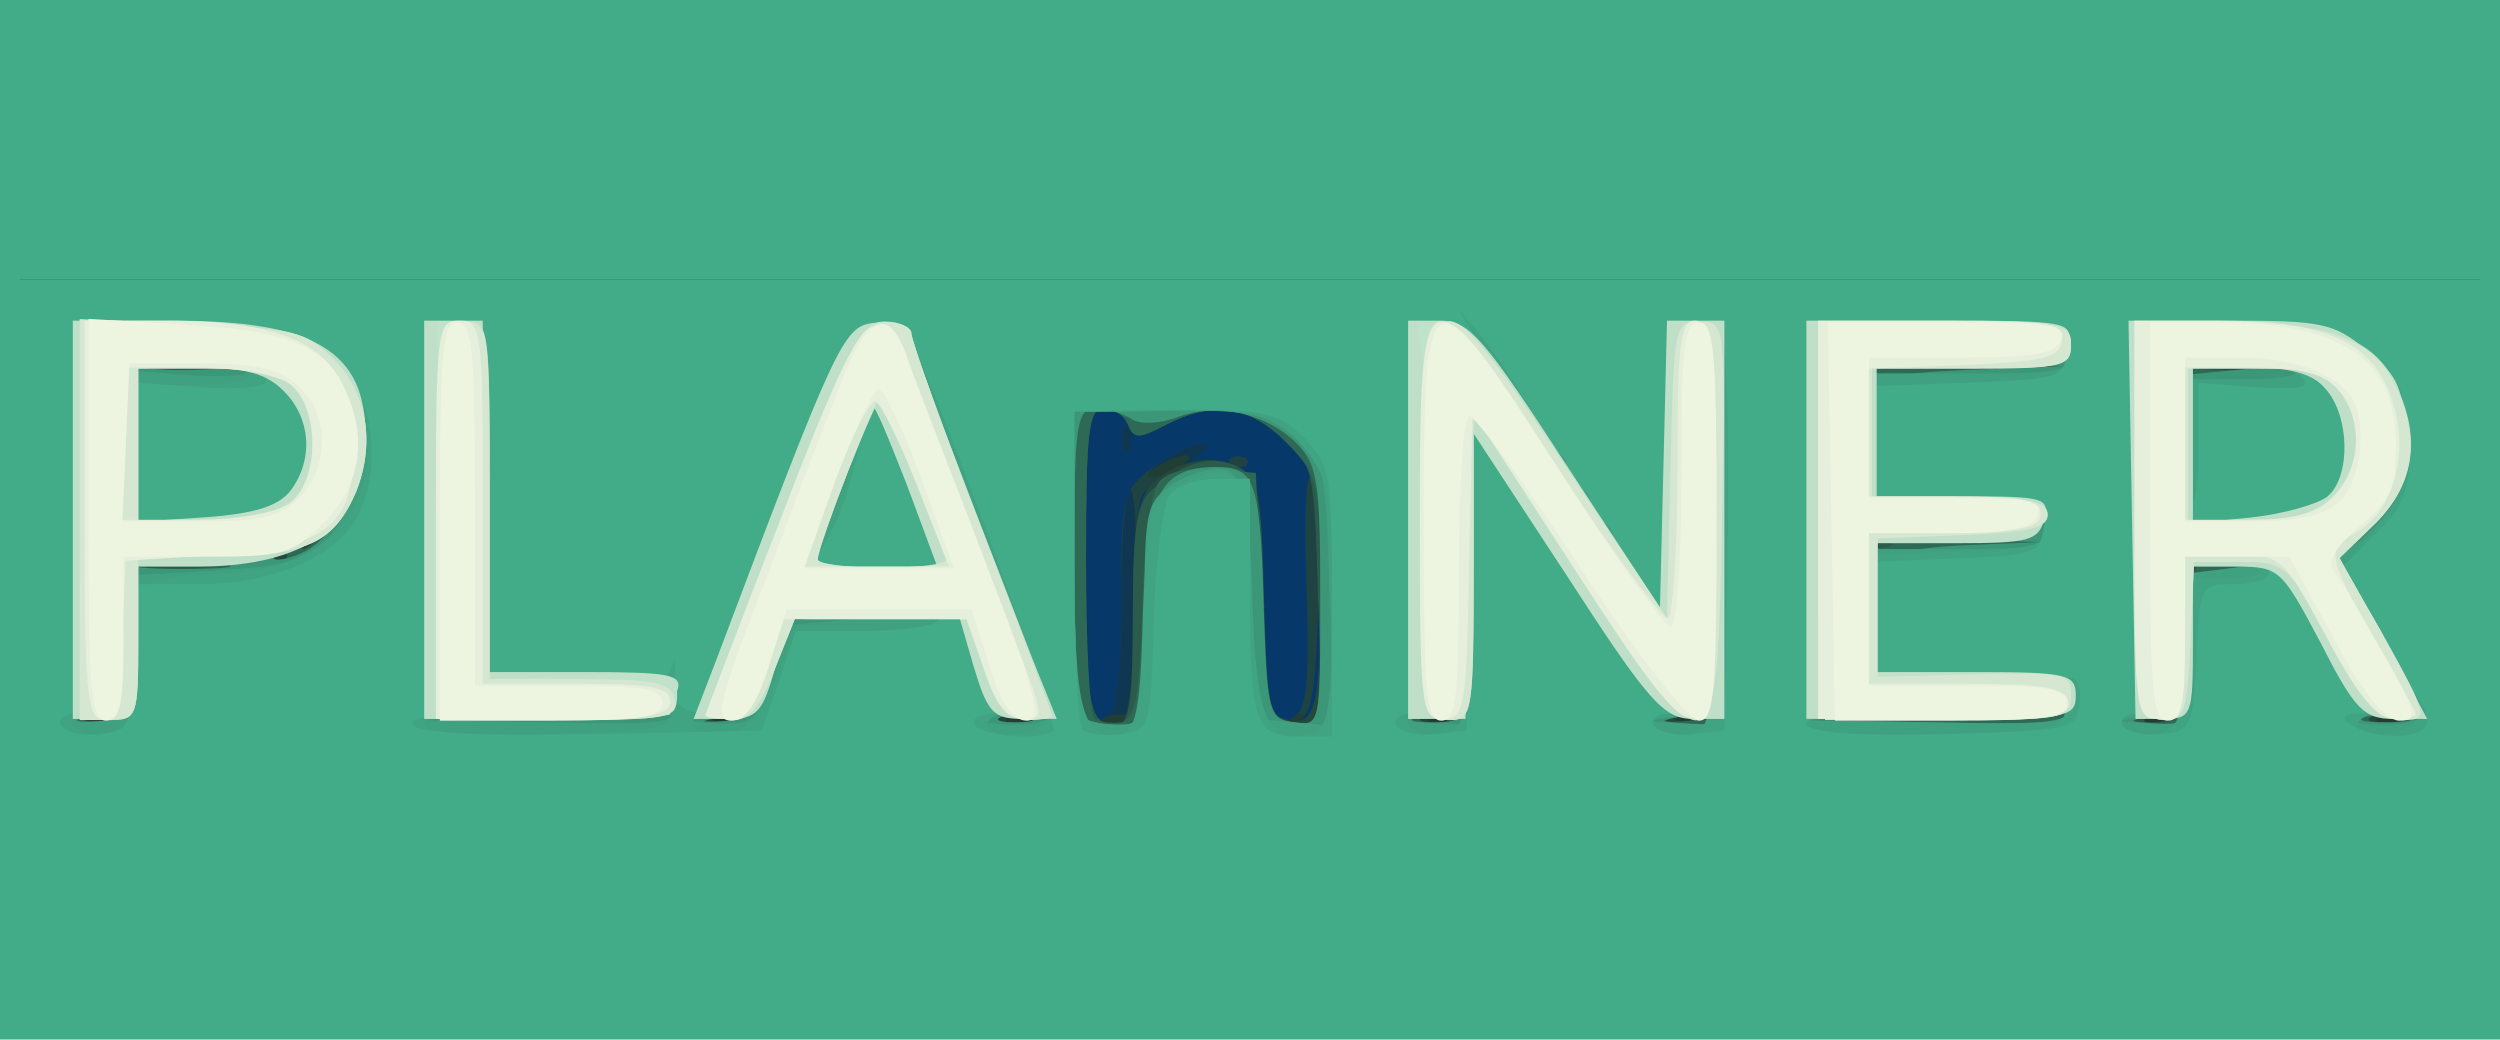<?xml version="1.0" encoding="UTF-8" standalone="no"?>
<svg
   xmlns:dc="http://purl.org/dc/elements/1.1/"
   xmlns:cc="http://creativecommons.org/ns#"
   xmlns:rdf="http://www.w3.org/1999/02/22-rdf-syntax-ns#"
   xmlns:svg="http://www.w3.org/2000/svg"
   xmlns="http://www.w3.org/2000/svg"
   xmlns:sodipodi="http://sodipodi.sourceforge.net/DTD/sodipodi-0.dtd"
   xmlns:inkscape="http://www.inkscape.org/namespaces/inkscape"
   version="1.0"
   width="213.431"
   height="88.749"
   viewBox="0 0 2134.308 887.491"
   preserveAspectRatio="xMidYMid meet"
   id="svg100"
   sodipodi:docname="planner.svg"
   inkscape:version="0.92.4 (5da689c313, 2019-01-14)">
  <defs
     id="defs104" />
  <sodipodi:namedview
     pagecolor="#ffffff"
     bordercolor="#666666"
     borderopacity="1"
     objecttolerance="10"
     gridtolerance="10"
     guidetolerance="10"
     inkscape:pageopacity="0"
     inkscape:pageshadow="2"
     inkscape:window-width="1920"
     inkscape:window-height="1017"
     id="namedview102"
     showgrid="false"
     inkscape:zoom="3.2666667"
     inkscape:cx="89.813618"
     inkscape:cy="24.385478"
     inkscape:window-x="-8"
     inkscape:window-y="-8"
     inkscape:window-maximized="1"
     inkscape:current-layer="svg100" />
  <rect
     style="fill:#42ab88;fill-opacity:1;stroke-width:10"
     id="rect108"
     width="2134.308"
     height="887.491"
     x="0"
     y="-2.8421709e-14" />
  <g
     id="layer101"
     transform="translate(17.154,238.746)"
     style="fill:#213e34;stroke:none">
    <path
       d="M 0,205 V 0 H 1050 2100 V 205 410 H 1050 0 Z"
       id="path2"
       inkscape:connector-curvature="0" />
  </g>
  <g
     id="layer102"
     transform="translate(17.154,238.746)"
     style="fill:#103751;stroke:none">
    <path
       d="M 0,205 V 0 H 1050 2100 V 205 410 H 1050 0 Z m 77,169 c -3,-3 -12,-4 -19,-1 -8,3 -5,6 6,6 11,1 17,-2 13,-5 z m 421,-1 c -27,-2 -69,-2 -95,0 -27,2 -5,3 47,3 52,0 74,-1 48,-3 z m 109,0 c -4,-3 -10,-3 -14,0 -3,4 0,7 7,7 7,0 10,-3 7,-7 z m 250,0 c -4,-3 -10,-3 -14,0 -3,4 0,7 7,7 7,0 10,-3 7,-7 z m 90,1 c -3,-3 -12,-4 -19,-1 -8,3 -5,6 6,6 11,1 17,-2 13,-5 z m 150,-1 c -4,-3 -10,-3 -14,0 -3,4 0,7 7,7 7,0 10,-3 7,-7 z m 120,0 c -4,-3 -10,-3 -14,0 -3,4 0,7 7,7 7,0 10,-3 7,-7 z m 220,1 c -3,-3 -12,-4 -19,-1 -8,3 -5,6 6,6 11,1 17,-2 13,-5 z m 251,-1 c -26,-2 -71,-2 -100,0 -29,2 -8,3 47,3 55,0 79,-1 53,-3 z m 139,0 c -4,-3 -10,-3 -14,0 -3,4 0,7 7,7 7,0 10,-3 7,-7 z m 200,0 c -4,-3 -10,-3 -14,0 -3,4 0,7 7,7 7,0 10,-3 7,-7 z M 990,160 c 8,-5 11,-10 5,-10 -5,0 -17,5 -25,10 -8,5 -10,10 -5,10 6,0 17,-5 25,-10 z"
       id="path5"
       inkscape:connector-curvature="0" />
  </g>
  <g
     id="layer103"
     transform="translate(17.154,238.746)"
     style="fill:#1f4340;stroke:none">
    <path
       d="M 0,205 V 0 H 1050 2100 V 205 410 H 1050 0 Z m 77,169 c -3,-3 -12,-4 -19,-1 -8,3 -5,6 6,6 11,1 17,-2 13,-5 z m 421,-1 c -27,-2 -69,-2 -95,0 -27,2 -5,3 47,3 52,0 74,-1 48,-3 z m 109,0 c -4,-3 -10,-3 -14,0 -3,4 0,7 7,7 7,0 10,-3 7,-7 z m 250,0 c -4,-3 -10,-3 -14,0 -3,4 0,7 7,7 7,0 10,-3 7,-7 z m 95,-93 c 2,-55 0,-100 -4,-100 -5,0 -8,42 -8,94 0,66 -4,96 -12,99 -8,3 -7,6 4,6 14,1 17,-13 20,-99 z m 145,93 c -4,-3 -10,-3 -14,0 -3,4 0,7 7,7 7,0 10,-3 7,-7 z m 120,0 c -4,-3 -10,-3 -14,0 -3,4 0,7 7,7 7,0 10,-3 7,-7 z m 220,1 c -3,-3 -12,-4 -19,-1 -8,3 -5,6 6,6 11,1 17,-2 13,-5 z m 251,-1 c -26,-2 -71,-2 -100,0 -29,2 -8,3 47,3 55,0 79,-1 53,-3 z m 139,0 c -4,-3 -10,-3 -14,0 -3,4 0,7 7,7 7,0 10,-3 7,-7 z m 200,0 c -4,-3 -10,-3 -14,0 -3,4 0,7 7,7 7,0 10,-3 7,-7 z M 1097,163 c -4,-3 -7,0 -7,7 0,7 3,10 7,7 3,-4 3,-10 0,-14 z m -97,-8 c 16,-9 19,-14 9,-15 -8,0 -24,7 -35,15 -24,18 -7,19 26,0 z m -53,-27 c -3,-8 -6,-5 -6,6 -1,11 2,17 5,13 3,-3 4,-12 1,-19 z"
       id="path8"
       inkscape:connector-curvature="0" />
  </g>
  <g
     id="layer104"
     transform="translate(17.154,238.746)"
     style="fill:#06386a;stroke:none">
    <path
       d="M 0,205 V 0 H 1050 2100 V 205 410 H 1050 0 Z m 77,169 c -3,-3 -12,-4 -19,-1 -8,3 -5,6 6,6 11,1 17,-2 13,-5 z m 421,-1 c -27,-2 -69,-2 -95,0 -27,2 -5,3 47,3 52,0 74,-1 48,-3 z m 109,0 c -4,-3 -10,-3 -14,0 -3,4 0,7 7,7 7,0 10,-3 7,-7 z m 250,0 c -4,-3 -10,-3 -14,0 -3,4 0,7 7,7 7,0 10,-3 7,-7 z m 93,-85 c 0,-51 4,-98 8,-104 4,-6 21,-18 37,-27 18,-10 23,-16 14,-17 -9,0 -28,9 -43,21 -25,19 -26,25 -26,114 0,65 -4,95 -12,98 -8,3 -6,6 5,6 15,1 17,-10 17,-91 z m 158,-4 c 1,-50 -1,-100 -5,-112 -5,-13 -7,23 -5,84 3,82 1,109 -9,116 -11,8 -11,9 1,5 12,-3 16,-24 18,-93 z m 109,89 c -4,-3 -10,-3 -14,0 -3,4 0,7 7,7 7,0 10,-3 7,-7 z m 220,1 c -3,-3 -12,-4 -19,-1 -8,3 -5,6 6,6 11,1 17,-2 13,-5 z m 251,-1 c -26,-2 -71,-2 -100,0 -29,2 -8,3 47,3 55,0 79,-1 53,-3 z m 139,0 c -4,-3 -10,-3 -14,0 -3,4 0,7 7,7 7,0 10,-3 7,-7 z m 200,0 c -4,-3 -10,-3 -14,0 -3,4 0,7 7,7 7,0 10,-3 7,-7 z M 1047,153 c -4,-3 -10,-3 -14,0 -3,4 0,7 7,7 7,0 10,-3 7,-7 z M 947,128 c -3,-8 -6,-5 -6,6 -1,11 2,17 5,13 3,-3 4,-12 1,-19 z"
       id="path11"
       inkscape:connector-curvature="0" />
  </g>
  <g
     id="layer105"
     transform="translate(17.154,238.746)"
     style="fill:#24483c;stroke:none">
    <path
       d="M 0,205 V 0 H 1050 2100 V 205 410 H 1050 0 Z m 77,169 c -3,-3 -12,-4 -19,-1 -8,3 -5,6 6,6 11,1 17,-2 13,-5 z m 421,-1 c -27,-2 -69,-2 -95,0 -27,2 -5,3 47,3 52,0 74,-1 48,-3 z m 109,0 c -4,-3 -10,-3 -14,0 -3,4 0,7 7,7 7,0 10,-3 7,-7 z m 250,0 c -4,-3 -10,-3 -14,0 -3,4 0,7 7,7 7,0 10,-3 7,-7 z m 93,-87 c 0,-71 4,-98 15,-110 22,-22 52,-28 75,-16 18,10 20,20 20,109 0,83 3,100 17,105 29,12 35,-10 31,-114 -3,-97 -4,-103 -31,-126 -32,-27 -60,-30 -99,-10 -23,12 -27,12 -32,0 -3,-8 -12,-14 -21,-14 -13,0 -15,20 -15,128 0,130 2,142 27,142 10,0 13,-22 13,-94 z m 267,87 c -4,-3 -10,-3 -14,0 -3,4 0,7 7,7 7,0 10,-3 7,-7 z m 220,1 c -3,-3 -12,-4 -19,-1 -8,3 -5,6 6,6 11,1 17,-2 13,-5 z m 251,-1 c -26,-2 -71,-2 -100,0 -29,2 -8,3 47,3 55,0 79,-1 53,-3 z m 139,0 c -4,-3 -10,-3 -14,0 -3,4 0,7 7,7 7,0 10,-3 7,-7 z m 200,0 c -4,-3 -10,-3 -14,0 -3,4 0,7 7,7 7,0 10,-3 7,-7 z"
       id="path14"
       inkscape:connector-curvature="0" />
  </g>
  <g
     id="layer106"
     transform="translate(17.154,238.746)"
     style="fill:#2a5b4b;stroke:none">
    <path
       d="M 0,205 V 0 H 1050 2100 V 205 410 H 1050 0 Z m 77,169 c -3,-3 -12,-4 -19,-1 -8,3 -5,6 6,6 11,1 17,-2 13,-5 z m 426,-1 c -29,-2 -77,-2 -105,0 -29,2 -6,3 52,3 58,0 81,-1 53,-3 z m 110,0 c -7,-2 -19,-2 -25,0 -7,3 -2,5 12,5 14,0 19,-2 13,-5 z m 250,0 c -7,-2 -19,-2 -25,0 -7,3 -2,5 12,5 14,0 19,-2 13,-5 z m 87,-86 c 0,-77 3,-97 18,-109 26,-23 51,-29 72,-18 17,9 20,24 22,113 3,98 4,102 26,105 l 24,4 -4,-112 c -3,-108 -4,-113 -31,-136 -32,-27 -60,-30 -99,-10 -23,12 -27,12 -32,0 -3,-8 -12,-14 -21,-14 -13,0 -15,20 -15,128 0,130 2,142 27,142 10,0 13,-22 13,-93 z m 267,87 c -3,-3 -12,-4 -19,-1 -8,3 -5,6 6,6 11,1 17,-2 13,-5 z m 216,-1 c -7,-2 -19,-2 -25,0 -7,3 -2,5 12,5 14,0 19,-2 13,-5 z m 260,0 c -29,-2 -78,-2 -110,0 -32,2 -8,3 52,3 61,0 87,-1 58,-3 z m 144,1 c -3,-3 -12,-4 -19,-1 -8,3 -5,6 6,6 11,1 17,-2 13,-5 z m 196,-1 c -7,-2 -19,-2 -25,0 -7,3 -2,5 12,5 14,0 19,-2 13,-5 z M 747,283 c -20,-2 -52,-2 -70,0 -17,2 0,4 38,4 39,0 53,-2 32,-4 z M 227,233 c -4,-3 -10,-3 -14,0 -3,4 0,7 7,7 7,0 10,-3 7,-7 z m 34,-20 c 13,-16 12,-17 -3,-4 -10,7 -18,15 -18,17 0,8 8,3 21,-13 z m 1744,-3 c 3,-5 4,-10 1,-10 -3,0 -8,5 -11,10 -3,6 -4,10 -1,10 3,0 8,-4 11,-10 z M 163,73 c -13,-2 -35,-2 -50,0 -16,2 -5,4 22,4 28,0 40,-2 28,-4 z m 1530,0 c -24,-2 -62,-2 -85,0 -24,2 -5,4 42,4 47,0 66,-2 43,-4 z m 220,0 c -13,-2 -35,-2 -50,0 -16,2 -5,4 22,4 28,0 40,-2 28,-4 z"
       id="path17"
       inkscape:connector-curvature="0" />
  </g>
  <g
     id="layer107"
     transform="translate(17.154,238.746)"
     style="fill:#2e6955;stroke:none">
    <path
       d="M 0,205 V 0 H 1050 2100 V 205 410 H 1050 0 Z m 83,168 c -7,-2 -19,-2 -25,0 -7,3 -2,5 12,5 14,0 19,-2 13,-5 z m 420,0 c -29,-2 -77,-2 -105,0 -29,2 -6,3 52,3 58,0 81,-1 53,-3 z m 110,0 c -7,-2 -19,-2 -25,0 -7,3 -2,5 12,5 14,0 19,-2 13,-5 z m 250,0 c -7,-2 -19,-2 -25,0 -7,3 -2,5 12,5 14,0 19,-2 13,-5 z m 95,-93 c 1,-51 8,-100 14,-107 7,-9 26,-13 47,-11 l 36,3 5,105 c 5,100 6,105 28,108 22,3 22,2 22,-103 0,-104 -1,-107 -29,-136 -32,-32 -62,-36 -103,-15 -23,12 -27,12 -32,0 -3,-8 -12,-14 -21,-14 -13,0 -15,20 -15,128 0,71 3,132 7,136 4,4 14,5 23,4 12,-3 16,-22 18,-98 z m 265,93 c -7,-2 -19,-2 -25,0 -7,3 -2,5 12,5 14,0 19,-2 13,-5 z m 222,-161 1,-162 -3,159 c -3,156 -4,160 -26,164 -19,5 -19,5 3,4 l 25,-2 z m 248,161 c -29,-2 -78,-2 -110,0 -32,2 -8,3 52,3 61,0 87,-1 58,-3 z m 140,0 c -7,-2 -19,-2 -25,0 -7,3 -2,5 12,5 14,0 19,-2 13,-5 z m 200,0 c -7,-2 -19,-2 -25,0 -7,3 -2,5 12,5 14,0 19,-2 13,-5 z M 747,283 c -20,-2 -52,-2 -70,0 -17,2 0,4 38,4 39,0 53,-2 32,-4 z M 158,243 c -16,-2 -40,-2 -55,0 -16,2 -3,4 27,4 30,0 43,-2 28,-4 z m 1699,0 c -4,-3 -10,-3 -14,0 -3,4 0,7 7,7 7,0 10,-3 7,-7 z M 227,233 c -4,-3 -10,-3 -14,0 -3,4 0,7 7,7 7,0 10,-3 7,-7 z m 38,-23 c 10,-11 16,-20 13,-20 -3,0 -13,9 -23,20 -10,11 -16,20 -13,20 3,0 13,-9 23,-20 z m 1332,14 c -3,-3 -12,-4 -19,-1 -8,3 -5,6 6,6 11,1 17,-2 13,-5 z m 409,-16 19,-23 -25,20 c -14,11 -27,21 -29,22 -2,2 0,3 6,3 5,0 18,-10 29,-22 z m 21,-45 c -4,-3 -7,0 -7,7 0,7 3,10 7,7 3,-4 3,-10 0,-14 z M 287,153 c -4,-3 -7,0 -7,7 0,7 3,10 7,7 3,-4 3,-10 0,-14 z m 430,-50 c -4,-3 -7,0 -7,7 0,7 3,10 7,7 3,-4 3,-10 0,-14 z M 163,73 c -13,-2 -35,-2 -50,0 -16,2 -5,4 22,4 28,0 40,-2 28,-4 z m 1540,0 c -23,-2 -64,-2 -90,0 -26,2 -7,3 42,3 50,0 71,-1 48,-3 z m 210,0 c -13,-2 -35,-2 -50,0 -16,2 -5,4 22,4 28,0 40,-2 28,-4 z"
       id="path20"
       inkscape:connector-curvature="0" />
  </g>
  <g
     id="layer108"
     transform="translate(17.154,238.746)"
     style="fill:#3c9779;stroke:none">
    <path
       d="M 0,205 V 0 H 1050 2100 V 205 410 H 1050 0 Z m 83,168 c -7,-2 -21,-2 -30,0 -10,3 -4,5 12,5 17,0 24,-2 18,-5 z m 420,0 c -29,-2 -78,-2 -110,0 -32,2 -8,3 52,3 61,0 87,-1 58,-3 z m 137,-40 14,-42 66,-4 65,-4 -69,1 -69,1 -14,42 c -10,29 -21,43 -36,47 -18,3 -18,4 3,3 20,-2 28,-11 40,-44 z m 223,40 c -7,-2 -19,-2 -25,0 -7,3 -2,5 12,5 14,0 19,-2 13,-5 z m 97,-85 c 0,-103 12,-128 61,-128 34,0 38,11 41,130 3,80 4,85 26,88 22,3 22,2 22,-107 0,-97 -2,-113 -20,-131 -26,-26 -67,-35 -101,-23 -15,6 -33,7 -40,2 -8,-5 -22,-9 -31,-9 -16,0 -18,13 -18,128 0,71 3,132 7,135 3,4 17,7 30,7 22,0 23,-2 23,-92 z m 263,85 c -7,-2 -21,-2 -30,0 -10,3 -4,5 12,5 17,0 24,-2 18,-5 z m 225,-165 -2,-173 -3,167 c -3,163 -4,167 -26,171 -19,4 -18,4 6,6 l 27,1 z m 302,155 c 0,-13 -3,-14 -8,-6 -5,8 -44,13 -112,16 l -105,3 113,2 c 101,2 112,0 112,-15 z m 100,-47 v -65 l 33,-4 c 31,-4 31,-4 -5,-5 l -38,-2 v 64 c 0,59 -2,65 -22,69 -20,4 -19,4 5,6 27,1 27,1 27,-63 z m 188,57 c -10,-2 -26,-2 -35,0 -10,3 -2,5 17,5 19,0 27,-2 18,-5 z M 173,243 c -18,-2 -48,-2 -65,0 -18,2 -4,4 32,4 36,0 50,-2 33,-4 z m 1482,-16 70,-3 -77,-2 c -68,-2 -78,0 -78,16 0,11 3,13 8,5 4,-7 38,-14 77,-16 z m -1404,0 c 19,-14 39,-51 39,-69 -1,-7 -7,1 -15,19 -7,17 -26,38 -42,47 -15,8 -21,15 -13,15 8,0 22,-5 31,-12 z m 448,-58 c 13,-33 21,-62 19,-64 -2,-2 -15,27 -30,65 -14,39 -22,68 -18,65 4,-2 17,-32 29,-66 z m 1318,31 c 7,-8 12,-22 12,-30 0,-8 -4,-5 -9,7 -5,12 -18,28 -30,35 -11,7 -20,17 -20,22 0,9 28,-11 47,-34 z m -124,-123 42,-4 -47,-1 -48,-2 2,68 2,67 3,-62 4,-62 z m -316,51 c -3,-8 -6,-5 -6,6 -1,11 2,17 5,13 3,-3 4,-12 1,-19 z m 86,-51 82,-3 -87,-2 c -85,-2 -88,-1 -87,21 1,16 3,17 6,5 4,-14 19,-18 86,-21 z M 168,73 c -16,-2 -40,-2 -55,0 -16,2 -3,4 27,4 30,0 43,-2 28,-4 z"
       id="path23"
       inkscape:connector-curvature="0" />
  </g>
  <g
     id="layer109"
     transform="translate(17.154,238.746)"
     style="fill:#3fa180;stroke:none">
    <path
       d="M 0,205 V 0 H 1050 2100 V 205 410 H 1050 0 Z m 98,109 3,-62 70,-4 c 52,-3 74,-9 89,-24 24,-24 43,-81 29,-89 -5,-4 -9,1 -9,9 0,58 -57,96 -144,96 H 80 v 64 c 0,59 -2,65 -22,69 -16,4 -13,5 7,4 30,-2 30,-3 33,-63 z m 462,44 c -1,-21 -2,-22 -14,-6 -10,14 -33,18 -112,21 l -99,3 113,2 c 110,2 112,2 112,-20 z m 82,-20 15,-43 64,-6 64,-6 -71,-1 -71,-2 -13,44 c -10,37 -17,46 -39,49 -23,4 -23,4 6,6 28,1 33,-3 45,-41 z m 238,34 c 0,-5 -13,-7 -30,-4 -16,2 -30,6 -30,8 0,2 14,4 30,4 17,0 30,-4 30,-8 z m 80,-87 c 0,-89 1,-95 25,-111 13,-8 32,-14 42,-12 16,3 19,17 23,108 l 5,105 33,3 34,3 -4,-111 c -3,-108 -4,-113 -30,-135 -25,-21 -37,-24 -108,-23 l -80,1 v 127 c 0,70 3,130 7,133 3,4 17,7 30,7 22,0 23,-2 23,-95 z m 280,-24 c 0,-69 -4,-122 -10,-126 -6,-4 -10,36 -10,114 0,116 -1,120 -22,124 -17,3 -14,5 10,6 l 32,1 z m 208,-53 -2,-173 -3,167 -3,167 -28,4 c -25,4 -24,4 6,6 l 32,1 z m 301,150 c -1,-17 -3,-18 -6,-6 -4,15 -21,18 -116,21 l -112,3 118,2 c 116,2 117,2 116,-20 z m 101,-42 v -65 l 33,-4 c 31,-4 31,-4 -5,-5 l -38,-2 v 64 c 0,63 -1,65 -27,69 -26,4 -26,4 5,6 l 32,1 z m 200,56 c 0,-5 -13,-7 -30,-4 -16,2 -30,6 -30,8 0,2 14,4 30,4 17,0 30,-4 30,-8 z M 400,185 c 0,-90 -4,-145 -10,-145 -6,0 -10,55 -10,145 0,90 4,145 10,145 6,0 10,-55 10,-145 z m 1256,45 c 70,0 74,-1 74,-22 -1,-21 -2,-22 -14,-5 -10,13 -28,17 -80,17 h -66 l 2,58 2,57 3,-52 4,-53 z m -809,53 c -4,-3 -7,0 -7,7 0,7 3,10 7,7 3,-4 3,-10 0,-14 z m -20,-50 c -4,-3 -7,0 -7,7 0,7 3,10 7,7 3,-4 3,-10 0,-14 z M 699,184 c 19,-51 28,-94 16,-83 -11,12 -54,139 -46,139 4,0 18,-25 30,-56 z m 1328,5 c 15,-29 17,-83 3,-74 -5,3 -10,19 -10,35 0,17 -10,37 -25,51 -13,13 -25,28 -25,33 0,15 44,-20 57,-45 z M 100,139 V 78 l 49,4 c 27,1 47,0 44,-4 -2,-5 -29,-8 -59,-8 H 80 v 65 c 0,37 4,65 10,65 6,0 10,-27 10,-61 z M 1902,85 c 25,0 44,-3 41,-7 -2,-5 -26,-8 -54,-8 h -49 l 2,68 1,67 6,-60 6,-60 z m -236,-5 c 81,0 84,-1 84,-22 -1,-21 -2,-22 -14,-5 -11,13 -29,17 -90,17 h -76 l 2,58 2,57 3,-52 4,-53 z m -869,73 c -4,-3 -7,0 -7,7 0,7 3,10 7,7 3,-4 3,-10 0,-14 z M 287,103 c -4,-3 -7,0 -7,7 0,7 3,10 7,7 3,-4 3,-10 0,-14 z m 490,0 c -4,-3 -7,0 -7,7 0,7 3,10 7,7 3,-4 3,-10 0,-14 z M 757,53 c -4,-3 -7,0 -7,7 0,7 3,10 7,7 3,-4 3,-10 0,-14 z"
       id="path26"
       inkscape:connector-curvature="0" />
  </g>
  <g
     id="layer110"
     transform="translate(17.154,238.746)"
     style="fill:#40a483;stroke:none">
    <path
       d="M 0,205 V 0 H 1050 2100 V 205 410 H 1050 0 Z m 98,120 c 2,-33 8,-62 14,-66 5,-4 33,-7 61,-8 86,-2 137,-57 121,-129 l -8,-37 -3,35 c -9,87 -49,120 -147,120 H 80 v 65 c 0,59 -2,65 -21,65 -12,0 -17,4 -14,11 4,5 17,9 28,7 19,-3 22,-10 25,-63 z m 460,35 c 2,-23 1,-24 -11,-7 -12,14 -31,17 -111,17 -64,0 -95,3 -91,10 4,7 46,10 108,8 101,-3 102,-3 105,-28 z m 73,10 c 5,-8 13,-27 19,-42 9,-26 13,-28 69,-28 33,0 63,-4 66,-10 4,-6 -21,-10 -68,-10 h -74 l -13,45 c -11,38 -17,45 -37,45 -14,0 -22,4 -18,11 9,14 46,7 56,-11 z m 246,4 c 2,-7 -8,-9 -27,-6 -16,2 -27,8 -24,14 8,12 46,6 51,-8 z m 81,-69 c 3,-104 7,-120 34,-131 50,-22 57,-11 60,98 3,106 14,129 52,115 13,-5 16,-23 16,-111 0,-97 -2,-106 -26,-135 -25,-30 -27,-30 -110,-29 l -84,1 v 127 c 0,129 7,154 40,148 12,-3 16,-21 18,-83 z m 280,-39 c 2,-73 -1,-123 -8,-130 -7,-7 -10,28 -10,112 0,116 -1,122 -21,122 -12,0 -17,4 -14,11 4,5 17,9 28,7 21,-3 22,-9 25,-122 z m 207,-56 1,-175 -3,168 -3,167 h -26 c -15,0 -23,4 -19,11 4,5 17,9 28,7 22,-3 22,-7 22,-178 z m 302,150 c 1,-14 0,-18 -3,-7 -5,15 -19,17 -115,17 -73,0 -108,3 -104,10 4,7 48,10 113,8 106,-3 107,-3 109,-28 z m 103,-40 5,-65 h 32 c 17,0 29,-3 26,-7 -2,-5 -20,-8 -39,-8 h -34 v 65 c 0,63 -1,65 -26,65 -15,0 -23,4 -19,11 4,5 17,9 28,7 19,-3 23,-11 27,-68 z m 197,54 c 2,-7 -8,-9 -27,-6 -16,2 -27,8 -24,14 8,12 46,6 51,-8 z M 859,311 c -6,-18 -13,-30 -15,-28 -2,2 1,18 7,36 6,18 13,30 15,28 2,-2 -1,-18 -7,-36 z M 400,185 c 0,-90 -4,-145 -10,-145 -6,0 -10,55 -10,145 0,90 4,145 10,145 6,0 10,-55 10,-145 z m 1258,47 c 67,-3 72,-4 72,-25 -1,-20 -2,-21 -14,-4 -10,13 -28,17 -80,17 h -66 l 2,58 1,57 6,-50 6,-50 z m 362,78 c -6,-11 -13,-20 -16,-20 -2,0 0,9 6,20 6,11 13,20 16,20 2,0 0,-9 -6,-20 z M 831,243 c -12,-20 -14,-14 -5,12 4,9 9,14 11,11 3,-2 0,-13 -6,-23 z m 1156,11 c -4,-4 7,-22 23,-41 21,-24 30,-44 30,-69 0,-21 -4,-33 -10,-29 -5,3 -10,19 -10,34 0,17 -10,39 -26,54 -23,24 -28,57 -8,57 4,0 4,-3 1,-6 z M 701,185 c 17,-46 26,-95 14,-84 -13,13 -54,140 -44,137 6,-2 20,-26 30,-53 z m 108,-4 c -6,-18 -13,-30 -15,-28 -2,2 1,18 7,36 6,18 13,30 15,28 2,-2 -1,-18 -7,-36 z M 100,145 V 90 h 51 c 31,0 48,-4 44,-10 -3,-5 -31,-10 -61,-10 H 80 v 65 c 0,37 4,65 10,65 6,0 10,-25 10,-55 z M 1905,92 c 42,2 51,0 43,-9 -6,-7 -32,-13 -59,-13 h -49 l 2,68 2,67 3,-58 4,-59 z m -242,-4 c 79,-3 82,-4 85,-28 2,-23 1,-24 -11,-7 -11,13 -30,17 -91,17 h -76 l 2,58 c 2,56 2,56 5,10 l 4,-47 z m -343,68 c 0,-3 -5,-8 -12,-12 -7,-4 -8,-3 -4,4 7,12 16,16 16,8 z M 771,84 C 760,57 751,39 751,45 c -1,14 31,96 36,92 2,-3 -5,-26 -16,-53 z m 529,42 c 0,-3 -5,-8 -12,-12 -7,-4 -8,-3 -4,4 7,12 16,16 16,8 z m -20,-30 c 0,-3 -5,-8 -12,-12 -7,-4 -8,-3 -4,4 7,12 16,16 16,8 z m 747,-13 c -4,-3 -7,0 -7,7 0,7 3,10 7,7 3,-4 3,-10 0,-14 z"
       id="path29"
       inkscape:connector-curvature="0" />
  </g>
  <g
     id="layer111"
     transform="translate(17.154,238.746)"
     style="fill:#42ab88;stroke:none">
    <path
       d="M 0,205 V 0 H 1050 2100 V 205 410 H 1050 0 Z m 98,118 3,-63 h 50 c 60,0 111,-20 133,-51 24,-35 21,-103 -7,-131 -12,-13 -16,-17 -9,-8 15,21 16,81 1,114 -16,35 -67,56 -133,56 H 80 v 65 c 0,63 -1,65 -26,65 -15,0 -23,4 -19,11 4,5 19,9 33,7 26,-3 27,-6 30,-65 z m 550,20 14,-43 h 58 c 32,0 62,-4 65,-10 4,-6 -21,-10 -68,-10 h -74 l -13,45 c -11,40 -16,45 -41,45 -23,0 -29,-5 -30,-22 v -23 l -11,23 c -10,21 -17,22 -115,22 -69,0 -102,3 -98,10 4,7 59,10 153,8 l 145,-3 z m 234,42 C 887,379 779,84 760,51 c -36,-61 16,88 107,307 3,8 -5,12 -27,12 -18,0 -29,4 -25,10 6,10 58,14 67,5 z m 86,-94 c 1,-52 8,-101 14,-108 6,-7 23,-13 39,-13 h 29 v 94 c 0,115 4,126 41,126 h 29 V 275 c 0,-109 -1,-117 -24,-140 -22,-22 -32,-24 -110,-24 l -86,1 v 132 c 0,73 3,136 7,140 4,4 19,6 33,4 25,-3 25,-5 28,-97 z m 270,-25 c 2,-73 -1,-123 -8,-130 -7,-7 -10,28 -10,112 v 122 h -26 c -15,0 -23,4 -19,11 4,5 19,9 33,7 l 27,-3 z m 220,-50 c 1,-106 -1,-173 -8,-180 -7,-7 -10,45 -10,162 v 172 h -26 c -15,0 -23,4 -19,11 4,5 19,9 33,7 l 27,-3 z m 300,147 c 2,-13 -1,-23 -7,-23 -6,0 -11,7 -11,15 0,12 -19,15 -111,15 -73,0 -108,3 -104,10 4,7 49,10 118,8 108,-3 112,-4 115,-25 z m 100,-40 c 3,-62 3,-63 32,-63 17,0 30,-4 30,-10 0,-5 -18,-10 -40,-10 h -40 v 65 c 0,63 -1,65 -26,65 -15,0 -23,4 -19,11 4,5 19,9 33,7 26,-3 27,-6 30,-65 z m 196,58 c 3,-4 -1,-17 -9,-27 -13,-16 -14,-17 -9,-1 5,14 0,17 -27,17 -26,0 -30,3 -19,10 19,12 57,13 64,1 z M 400,179 c 0,-97 -4,-148 -10,-144 -6,4 -10,65 -10,151 0,89 4,144 10,144 6,0 10,-57 10,-151 z m 1253,59 c 68,-3 72,-4 75,-28 2,-23 1,-24 -11,-7 -11,13 -29,17 -81,17 h -66 l 2,58 c 2,56 2,56 5,10 l 4,-47 z m 355,49 -24,-43 28,-28 c 22,-21 28,-36 28,-69 0,-23 -5,-49 -10,-57 -7,-11 -10,0 -10,36 0,42 -5,56 -25,75 -13,13 -25,27 -25,30 0,10 51,99 57,99 2,0 -6,-19 -19,-43 z m -637,-50 c -10,-9 -11,-8 -5,6 3,10 9,15 12,12 3,-3 0,-11 -7,-18 z M 703,191 c 16,-45 23,-101 12,-90 -2,3 -16,35 -30,72 -17,47 -21,67 -12,67 7,0 20,-22 30,-49 z m 657,25 c 0,-3 -5,-8 -12,-12 -7,-4 -8,-3 -4,4 7,12 16,16 16,8 z M 100,144 V 88 l 55,4 c 54,3 71,-4 39,-16 -9,-3 -38,-6 -65,-6 H 80 v 65 c 0,37 4,65 10,65 6,0 10,-25 10,-56 z m 1760,0 V 88 l 49,4 c 39,2 47,0 39,-9 -6,-7 -32,-13 -59,-13 h -49 v 65 c 0,37 4,65 10,65 6,0 10,-25 10,-56 z m -520,42 c 0,-3 -5,-8 -12,-12 -7,-4 -8,-3 -4,4 7,12 16,16 16,8 z m 323,-98 c 79,-3 82,-4 85,-28 2,-23 1,-24 -11,-7 -11,13 -30,17 -91,17 h -76 l 2,58 c 2,56 2,56 5,10 l 4,-47 z m -343,68 c 0,-3 -5,-8 -12,-12 -7,-4 -8,-3 -4,4 7,12 16,16 16,8 z m -36,-54 c -9,-16 -25,-39 -36,-53 l -20,-24 16,28 c 28,48 48,77 53,77 2,0 -3,-13 -13,-28 z"
       id="path32"
       inkscape:connector-curvature="0" />
  </g>
  <g
     id="layer112"
     transform="translate(32.154,243.746)"
     style="fill:#bfdfc8;stroke:none">
    <path
       d="M 30,200 V 30 h 85 c 122,0 165,26 165,99 0,74 -48,111 -144,111 H 80 v 65 c 0,63 -1,65 -25,65 H 30 Z M 216,175 C 236,148 233,113 210,90 195,75 177,70 135,70 H 80 v 66 66 l 61,-4 c 45,-3 65,-10 75,-23 z"
       id="path35"
       inkscape:connector-curvature="0" />
    <path
       d="M 330,200 V 30 h 25 25 v 150 150 h 86 c 74,0 85,2 80,16 -3,9 -6,18 -6,20 0,2 -47,4 -105,4 H 330 Z"
       id="path37"
       inkscape:connector-curvature="0" />
    <path
       d="M 580,318 C 681,50 688,35 713,32 c 16,-2 27,3 32,15 3,10 24,63 45,118 21,55 48,124 59,153 l 21,52 h -29 c -25,0 -30,-5 -42,-45 l -13,-45 h -72 -71 l -13,45 c -11,40 -16,45 -41,45 H 560 Z M 742,170 c -15,-38 -27,-68 -29,-66 -1,1 -14,32 -28,69 l -25,67 h 54 54 z"
       id="path39"
       inkscape:connector-curvature="0" />
    <path
       d="M 1170,200 V 30 h 28 c 24,0 37,15 107,123 l 80,122 3,-122 3,-123 h 24 25 v 170 170 h -27 c -25,0 -38,-15 -108,-123 l -80,-122 -3,123 -3,122 h -24 -25 z"
       id="path41"
       inkscape:connector-curvature="0" />
    <path
       d="M 1510,200 V 30 h 114 c 109,0 114,1 109,20 -5,18 -14,20 -84,20 h -79 v 55 55 h 74 c 69,0 74,1 69,20 -5,18 -14,20 -74,20 h -69 v 55 55 h 85 c 78,0 85,2 85,20 0,19 -7,20 -115,20 h -115 z"
       id="path43"
       inkscape:connector-curvature="0" />
    <path
       d="m 1788,200 -3,-170 h 87 c 78,0 89,2 117,26 27,22 31,32 31,74 0,38 -5,52 -27,75 l -28,27 38,69 37,69 h -29 c -25,0 -33,-8 -62,-65 -33,-62 -35,-65 -71,-65 h -38 v 65 c 0,62 -1,65 -25,65 h -24 z m 167,-20 c 20,-17 19,-69 -2,-92 -11,-13 -30,-18 -65,-18 h -48 v 66 67 l 50,-5 c 27,-3 56,-11 65,-18 z"
       id="path45"
       inkscape:connector-curvature="0" />
  </g>
  <g
     id="layer113"
     transform="translate(38.063,244.506)"
     style="fill:#c0e2ca;stroke:none">
    <path
       d="M 30,199 V 28 l 94,4 c 82,3 98,6 119,26 32,30 40,74 23,117 -19,44 -42,55 -120,55 H 80 v 70 c 0,68 -1,70 -25,70 H 30 Z m 178,-15 c 15,-10 22,-25 22,-49 0,-50 -21,-65 -91,-65 H 80 v 65 65 h 53 c 31,0 61,-6 75,-16 z"
       id="path48"
       inkscape:connector-curvature="0" />
    <path
       d="M 338,200 335,30 h 23 c 22,0 22,1 22,153 v 152 l 80,-3 c 75,-3 80,-2 80,17 0,20 -5,21 -100,21 h -99 z"
       id="path50"
       inkscape:connector-curvature="0" />
    <path
       d="m 570,364 c 0,-4 28,-81 62,-170 56,-145 65,-164 85,-164 13,0 23,5 23,10 0,6 27,81 60,167 33,85 60,157 60,160 0,2 -10,3 -22,1 -15,-2 -25,-15 -36,-45 l -14,-43 h -73 -73 l -18,45 c -11,31 -22,45 -35,45 -11,0 -19,-3 -19,-6 z M 770,235 c 0,-7 -50,-138 -54,-143 -4,-3 -56,128 -56,141 0,4 25,7 55,7 30,0 55,-2 55,-5 z"
       id="path52"
       inkscape:connector-curvature="0" />
    <path
       d="m 1180,216 c 0,-85 -3,-161 -6,-170 -5,-12 0,-16 19,-16 20,0 38,21 108,127 l 84,126 3,-126 c 3,-124 3,-127 25,-127 22,0 22,0 19,170 -4,220 -7,221 -126,38 l -86,-133 v 133 c 0,125 -1,132 -20,132 -19,0 -20,-7 -20,-154 z"
       id="path54"
       inkscape:connector-curvature="0" />
    <path
       d="M 1520,200 V 30 h 105 c 98,0 105,1 105,20 0,18 -7,20 -85,20 h -85 v 55 55 h 75 c 59,0 75,3 75,15 0,11 -17,15 -72,17 l -73,3 -3,58 -3,57 h 86 c 78,0 85,2 85,20 0,19 -7,20 -105,20 h -105 z"
       id="path56"
       inkscape:connector-curvature="0" />
    <path
       d="M 1790,200 V 30 h 75 c 86,0 125,15 143,55 21,45 15,84 -18,117 l -31,30 36,63 c 41,74 42,77 14,73 -15,-2 -34,-24 -58,-68 -36,-63 -38,-65 -76,-65 h -40 l -3,68 c -3,59 -5,67 -22,67 -19,0 -20,-8 -20,-170 z m 165,-25 c 29,-28 31,-51 9,-83 -13,-19 -24,-22 -75,-22 h -59 v 65 65 h 50 c 41,0 56,-5 75,-25 z"
       id="path58"
       inkscape:connector-curvature="0" />
  </g>
  <g
     id="layer114"
     transform="translate(38.095,244.746)"
     style="fill:#d5e7d1;stroke:none">
    <path
       d="M 30,199 V 28 l 94,4 c 82,3 98,6 119,26 32,30 40,74 23,117 -19,44 -42,55 -120,55 H 80 v 70 c 0,68 -1,70 -25,70 H 30 Z m 182,-16 c 22,-20 24,-76 2,-97 C 204,75 180,70 139,70 H 80 v 65 65 h 57 c 38,0 62,-5 75,-17 z"
       id="path61"
       inkscape:connector-curvature="0" />
    <path
       d="m 340,200 c 0,-163 1,-170 20,-170 19,0 20,7 20,153 v 152 h 77 c 66,0 78,3 81,18 3,15 -7,17 -97,17 H 340 Z"
       id="path63"
       inkscape:connector-curvature="0" />
    <path
       d="m 572,358 c 3,-7 31,-84 64,-170 52,-140 62,-158 82,-158 12,0 22,5 22,10 0,6 27,81 60,167 33,85 60,157 60,159 0,2 -9,4 -19,4 -14,0 -24,-13 -37,-45 l -17,-45 h -73 -72 l -18,45 c -12,32 -22,45 -36,45 -12,0 -18,-5 -16,-12 z M 770,233 c 0,-11 -51,-143 -55,-143 -4,0 -55,132 -55,143 0,4 25,7 55,7 30,0 55,-3 55,-7 z"
       id="path65"
       inkscape:connector-curvature="0" />
    <path
       d="m 1180,200 c 0,-219 4,-220 121,-43 l 84,126 3,-126 c 3,-124 3,-127 25,-127 22,0 22,0 19,170 -4,219 -7,220 -126,38 l -86,-133 v 133 c 0,125 -1,132 -20,132 -19,0 -20,-7 -20,-170 z"
       id="path67"
       inkscape:connector-curvature="0" />
    <path
       d="M 1520,200 V 30 h 105 c 98,0 105,1 105,20 0,18 -7,20 -85,20 h -85 v 55 55 h 75 c 59,0 75,3 75,15 0,11 -17,15 -72,17 l -73,3 v 59 59 l 83,-2 c 77,-2 82,-1 82,18 0,20 -6,21 -105,21 h -105 z"
       id="path69"
       inkscape:connector-curvature="0" />
    <path
       d="M 1790,200 V 30 h 69 c 86,0 128,14 146,51 24,46 19,87 -15,121 l -31,30 36,63 c 41,74 41,75 16,75 -13,0 -31,-21 -58,-67 -38,-66 -40,-68 -78,-68 h -40 l -3,68 c -3,59 -5,67 -22,67 -19,0 -20,-8 -20,-170 z m 169,-26 c 25,-32 26,-52 5,-82 -13,-19 -24,-22 -75,-22 h -59 v 65 65 h 54 c 47,0 57,-4 75,-26 z"
       id="path71"
       inkscape:connector-curvature="0" />
  </g>
  <g
     id="layer115"
     transform="translate(32.154,243.746)"
     style="fill:#e6efdb;stroke:none">
    <path
       d="M 40,200 V 30 h 70 c 118,0 160,29 160,108 0,67 -24,86 -117,92 l -78,5 -3,68 C 70,354 66,370 55,370 42,370 40,342 40,200 Z M 215,186 C 241,167 241,103 215,84 204,76 171,70 133,70 H 70 v 65 65 h 63 c 38,0 71,-6 82,-14 z"
       id="path74"
       inkscape:connector-curvature="0" />
    <path
       d="m 340,200 c 0,-163 1,-170 20,-170 19,0 20,7 20,155 v 155 h 80 c 64,0 80,3 80,15 0,12 -18,15 -100,15 H 340 Z"
       id="path76"
       inkscape:connector-curvature="0" />
    <path
       d="m 570,367 c 0,-1 29,-77 64,-167 48,-125 67,-165 80,-165 17,0 35,40 126,283 19,51 19,52 1,52 -14,0 -23,-12 -33,-42 l -15,-43 h -78 -78 l -14,43 c -11,30 -20,42 -34,42 -10,0 -19,-1 -19,-3 z M 750,169 c -15,-38 -31,-70 -35,-70 -5,0 -21,31 -36,70 l -27,71 h 63 63 z"
       id="path78"
       inkscape:connector-curvature="0" />
    <path
       d="m 1180,200 c 0,-218 3,-219 120,-41 46,71 88,127 92,125 4,-3 8,-61 8,-130 0,-104 2,-124 15,-124 13,0 15,26 15,170 0,218 -3,219 -120,39 l -85,-131 -3,131 c -2,123 -4,131 -22,131 -19,0 -20,-8 -20,-170 z"
       id="path80"
       inkscape:connector-curvature="0" />
    <path
       d="M 1520,200 V 30 h 106 c 95,0 105,2 102,18 -3,14 -16,17 -86,20 l -82,3 v 54 55 h 75 c 60,0 75,3 75,15 0,12 -15,15 -75,15 h -75 v 65 65 h 85 c 69,0 85,3 85,15 0,12 -18,15 -105,15 h -105 z"
       id="path82"
       inkscape:connector-curvature="0" />
    <path
       d="M 1790,200 V 30 h 71 c 94,0 135,19 150,71 14,44 -1,93 -32,110 -26,13 -24,22 16,90 19,33 35,62 35,65 0,2 -9,4 -19,4 -14,0 -31,-21 -57,-70 -38,-70 -38,-70 -81,-70 h -43 v 70 c 0,63 -2,70 -20,70 -19,0 -20,-7 -20,-170 z m 170,-20 c 24,-24 26,-67 3,-92 -12,-13 -31,-18 -75,-18 h -58 v 65 65 h 55 c 42,0 60,-5 75,-20 z"
       id="path84"
       inkscape:connector-curvature="0" />
  </g>
  <g
     id="layer116"
     transform="translate(35.479,245.246)"
     style="fill:#edf5e1;stroke:none">
    <path
       d="M 40,199 V 27 l 83,5 c 87,5 119,18 136,55 20,43 13,82 -18,114 -27,27 -35,29 -100,29 H 70 v 70 c 0,56 -3,70 -15,70 C 42,370 40,344 40,199 Z M 220,180 C 246,154 246,108 219,84 203,70 183,65 137,65 H 75 l -3,68 -3,67 h 66 c 52,0 69,-4 85,-20 z"
       id="path87"
       inkscape:connector-curvature="0" />
    <path
       d="m 340,200 c 0,-144 2,-170 15,-170 13,0 15,24 15,155 v 155 h 80 c 64,0 80,3 80,15 0,12 -17,15 -95,15 h -95 z"
       id="path89"
       inkscape:connector-curvature="0" />
    <path
       d="m 617,253 c 24,-65 54,-142 65,-170 22,-59 41,-67 56,-26 5,16 35,92 65,171 47,120 52,142 38,142 -12,0 -22,-15 -32,-47 l -15,-48 h -79 -79 l -15,48 c -10,32 -20,47 -32,47 -15,0 -11,-17 28,-117 z m 134,-90 c -16,-43 -32,-77 -37,-76 -4,1 -20,36 -36,77 l -27,76 h 64 64 z"
       id="path91"
       inkscape:connector-curvature="0" />
    <path
       d="m 1180,200 c 0,-217 4,-219 118,-40 46,72 88,130 93,130 5,0 9,-58 9,-130 0,-109 2,-130 15,-130 13,0 15,26 15,170 0,145 -2,170 -15,170 -9,0 -54,-58 -101,-130 -47,-72 -90,-130 -95,-130 -5,0 -9,58 -9,130 0,109 -2,130 -15,130 -13,0 -15,-26 -15,-170 z"
       id="path93"
       inkscape:connector-curvature="0" />
    <path
       d="m 1528,200 -3,-170 h 102 c 87,0 102,2 97,15 -5,12 -24,15 -85,15 h -79 v 60 60 h 75 c 62,0 73,2 69,15 -5,11 -23,15 -75,15 h -69 v 65 65 h 85 c 69,0 85,3 85,15 0,12 -18,15 -100,15 h -99 z"
       id="path95"
       inkscape:connector-curvature="0" />
    <path
       d="M 1800,200 V 30 h 53 c 112,0 157,30 157,106 0,35 -5,47 -31,68 -22,19 -28,30 -22,39 6,6 24,38 42,70 29,50 30,57 14,57 -12,0 -31,-23 -56,-70 l -38,-70 h -45 -44 v 70 c 0,56 -3,70 -15,70 -13,0 -15,-26 -15,-170 z m 162,-17 c 18,-16 24,-68 10,-89 -14,-21 -51,-34 -96,-34 h -46 v 70 70 h 57 c 38,0 62,-5 75,-17 z"
       id="path97"
       inkscape:connector-curvature="0" />
  </g>
</svg>
